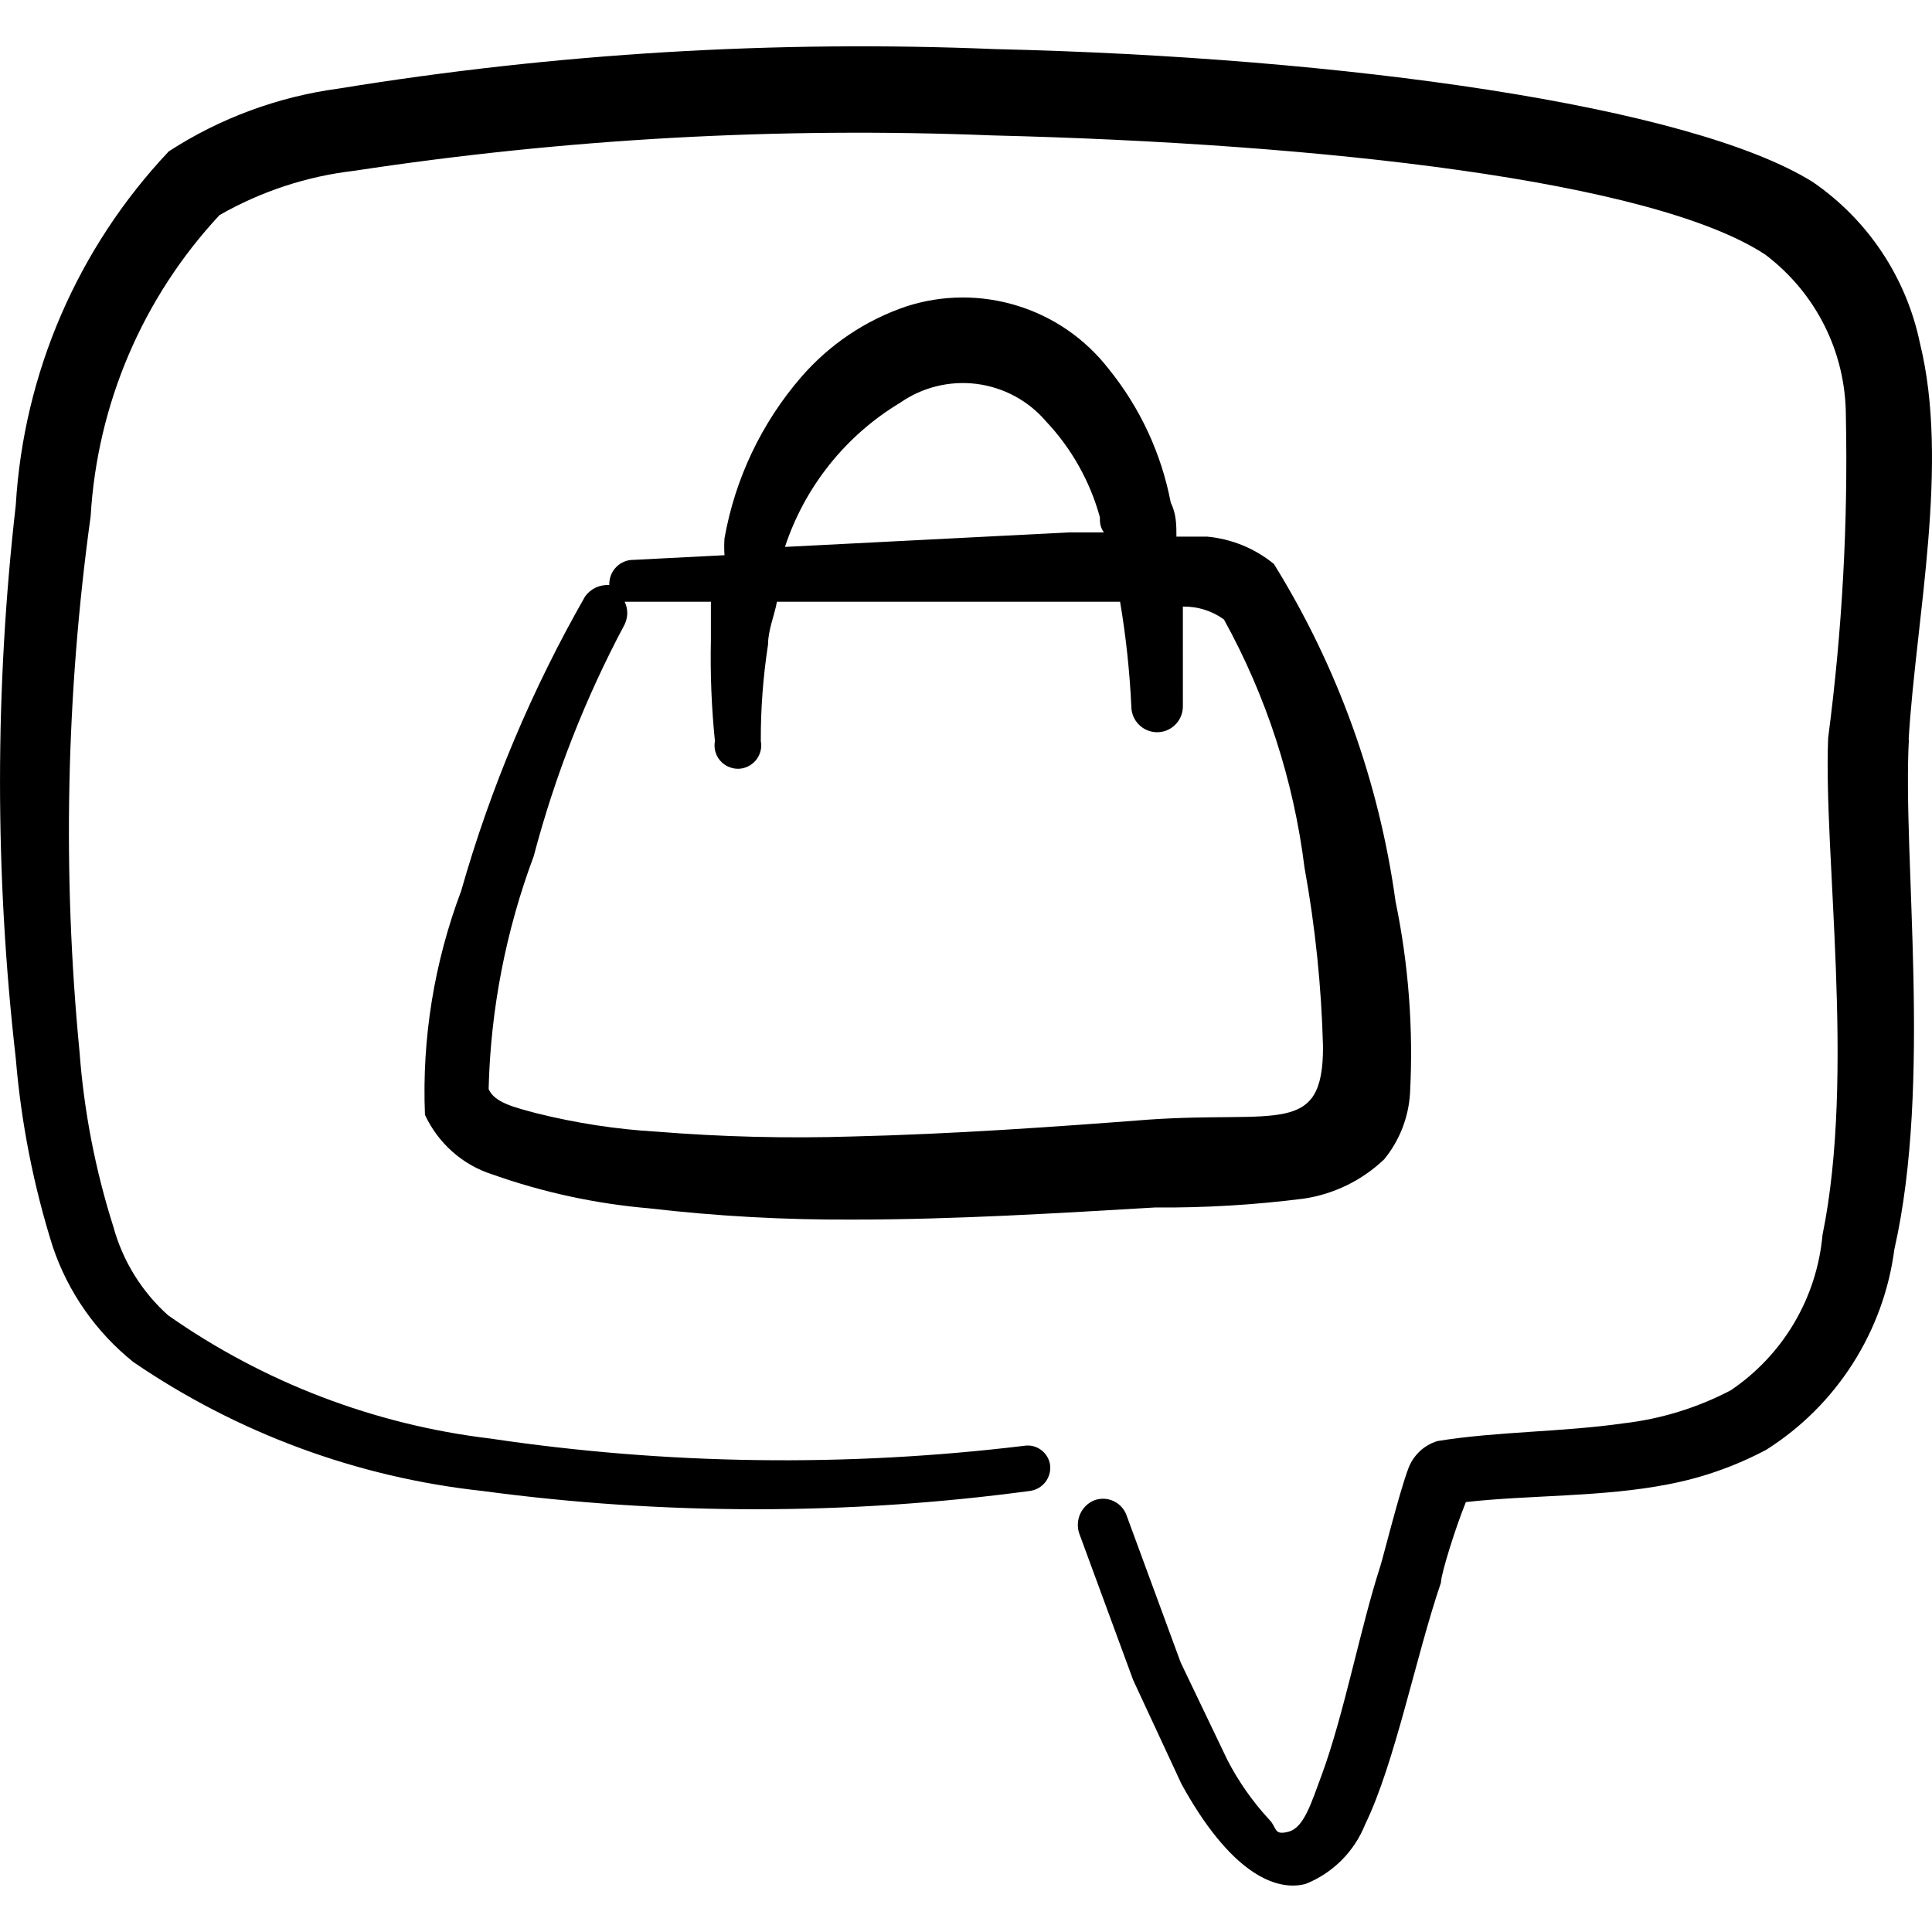 <svg xmlns="http://www.w3.org/2000/svg" fill="none" viewBox="0 0 24 24" id="Customer-Action-Product-Message--Streamline-Freehand">
  <desc>
    Customer Action Product Message Streamline Icon: https://streamlinehq.com
  </desc>
  <path fill="#000000" fill-rule="evenodd" d="M23.71 9.185c0.09 -1.501 0.51 -3.422 0.14 -4.923 -0.169 -0.814 -0.646 -1.531 -1.331 -2.001C20.998 1.311 16.696 0.71 12.363 0.61c-2.728 -0.113 -5.46 0.051 -8.155 0.49 -0.753 0.101 -1.474 0.367 -2.111 0.78C0.967 3.077 0.294 4.632 0.196 6.274c-0.261 2.284 -0.261 4.59 0 6.874 0.066 0.795 0.22 1.581 0.46 2.341 0.19 0.563 0.537 1.059 1.001 1.431 1.291 0.882 2.779 1.432 4.333 1.601 2.258 0.303 4.546 0.303 6.804 0 0.075 -0.01 0.144 -0.049 0.191 -0.109 0.047 -0.06 0.068 -0.136 0.06 -0.211 -0.005 -0.037 -0.017 -0.072 -0.036 -0.105 -0.019 -0.032 -0.044 -0.06 -0.074 -0.083 -0.03 -0.022 -0.064 -0.039 -0.1 -0.048 -0.036 -0.009 -0.074 -0.011 -0.111 -0.005 -2.205 0.267 -4.437 0.237 -6.634 -0.09 -1.44 -0.172 -2.815 -0.698 -4.002 -1.531 -0.328 -0.294 -0.564 -0.676 -0.68 -1.101 -0.224 -0.705 -0.365 -1.434 -0.42 -2.171C0.774 10.852 0.821 8.619 1.126 6.414c0.082 -1.396 0.648 -2.719 1.601 -3.742 0.514 -0.294 1.083 -0.482 1.671 -0.55 2.622 -0.399 5.275 -0.546 7.925 -0.44 4.092 0.1 8.205 0.56 9.606 1.481 0.31 0.234 0.562 0.536 0.736 0.883 0.174 0.347 0.264 0.73 0.265 1.118 0.028 1.338 -0.046 2.676 -0.22 4.002 -0.06 1.451 0.34 4.173 -0.07 6.174 -0.035 0.387 -0.155 0.76 -0.352 1.094 -0.197 0.334 -0.467 0.62 -0.788 0.837 -0.415 0.217 -0.866 0.356 -1.331 0.41 -0.77 0.11 -1.571 0.1 -2.311 0.22 -0.086 0.026 -0.165 0.072 -0.229 0.135 -0.064 0.063 -0.113 0.14 -0.141 0.225 -0.11 0.3 -0.3 1.061 -0.34 1.191 -0.25 0.77 -0.45 1.841 -0.731 2.602 -0.13 0.35 -0.22 0.65 -0.41 0.7 -0.19 0.05 -0.14 -0.05 -0.24 -0.15 -0.206 -0.223 -0.381 -0.472 -0.52 -0.741l-0.58 -1.211 -0.67 -1.821c-0.013 -0.04 -0.035 -0.077 -0.063 -0.109 -0.028 -0.032 -0.063 -0.057 -0.101 -0.075 -0.038 -0.018 -0.08 -0.028 -0.122 -0.029 -0.042 -0.001 -0.084 0.006 -0.124 0.022 -0.076 0.033 -0.137 0.094 -0.17 0.17 -0.033 0.076 -0.037 0.162 -0.01 0.24l0.67 1.821 0.6 1.291c0.6 1.091 1.161 1.341 1.541 1.241 0.167 -0.066 0.319 -0.166 0.447 -0.294 0.127 -0.127 0.227 -0.279 0.294 -0.447 0.37 -0.76 0.63 -2.091 0.941 -3.002 0 -0.11 0.19 -0.71 0.31 -1.001 0.81 -0.09 1.691 -0.06 2.511 -0.22 0.426 -0.081 0.838 -0.226 1.221 -0.43 0.432 -0.273 0.798 -0.638 1.073 -1.069 0.275 -0.431 0.452 -0.916 0.518 -1.423 0.47 -2.071 0.1 -4.853 0.18 -6.334Z" clip-rule="evenodd" stroke-width="1"></path>
  <path fill="#000000" fill-rule="evenodd" d="M5.729 11.067c-0.335 0.888 -0.489 1.834 -0.45 2.782 0.081 0.175 0.198 0.331 0.342 0.459 0.145 0.128 0.314 0.224 0.498 0.282 0.627 0.222 1.279 0.363 1.941 0.42 0.844 0.098 1.692 0.145 2.542 0.14 1.261 0 2.551 -0.08 3.742 -0.15 0.619 0.005 1.237 -0.032 1.851 -0.11 0.376 -0.056 0.726 -0.227 1.001 -0.49 0.19 -0.233 0.302 -0.52 0.32 -0.821 0.042 -0.798 -0.018 -1.599 -0.18 -2.381 -0.205 -1.488 -0.72 -2.916 -1.511 -4.192 -0.237 -0.194 -0.526 -0.312 -0.831 -0.34h-0.38c0 -0.14 0 -0.28 -0.07 -0.42 -0.116 -0.609 -0.38 -1.179 -0.77 -1.661 -0.288 -0.372 -0.683 -0.647 -1.133 -0.786 -0.449 -0.14 -0.931 -0.138 -1.379 0.006 -0.508 0.171 -0.96 0.475 -1.311 0.881 -0.491 0.569 -0.82 1.261 -0.951 2.001 -0.005 0.07 -0.005 0.14 0 0.21l-1.171 0.06c-0.074 0.01 -0.142 0.047 -0.19 0.105 -0.048 0.057 -0.073 0.131 -0.07 0.206 -0.058 -0.004 -0.116 0.007 -0.168 0.031 -0.053 0.025 -0.098 0.062 -0.132 0.109 -0.66 1.154 -1.178 2.384 -1.541 3.662Zm5.453 -6.064c0.277 -0.193 0.615 -0.276 0.95 -0.234 0.335 0.043 0.642 0.208 0.861 0.464 0.317 0.336 0.547 0.745 0.67 1.191 0 0.06 0 0.12 0.05 0.19h-0.44l-3.522 0.18c0.247 -0.749 0.755 -1.385 1.431 -1.791ZM7.76 7.755c0.021 -0.044 0.032 -0.092 0.032 -0.14 0 -0.049 -0.011 -0.096 -0.032 -0.14h1.071v0.48c-0.009 0.418 0.008 0.835 0.05 1.251 -0.008 0.042 -0.006 0.085 0.004 0.126 0.011 0.041 0.03 0.08 0.058 0.113 0.027 0.033 0.061 0.059 0.1 0.077 0.039 0.018 0.081 0.028 0.123 0.028 0.043 0 0.085 -0.009 0.123 -0.028 0.039 -0.018 0.073 -0.045 0.1 -0.077 0.027 -0.033 0.047 -0.071 0.058 -0.113 0.011 -0.041 0.012 -0.084 0.004 -0.126 -0.002 -0.402 0.029 -0.803 0.09 -1.201 0 -0.18 0.08 -0.36 0.11 -0.53h4.263c0.073 0.43 0.119 0.865 0.14 1.301 0 0.085 0.034 0.166 0.094 0.226 0.06 0.06 0.141 0.094 0.226 0.094 0.085 0 0.166 -0.034 0.226 -0.094 0.06 -0.06 0.094 -0.141 0.094 -0.226V7.535c0.183 -0.003 0.362 0.053 0.51 0.16 0.527 0.954 0.866 2 1.001 3.082 0.134 0.737 0.211 1.483 0.23 2.231 0 1.111 -0.57 0.79 -2.161 0.9 -1.171 0.09 -2.442 0.18 -3.692 0.21 -0.808 0.025 -1.616 0.005 -2.421 -0.06 -0.506 -0.029 -1.009 -0.107 -1.501 -0.23 -0.26 -0.07 -0.52 -0.13 -0.59 -0.3 0.024 -0.988 0.214 -1.966 0.56 -2.892 0.264 -1.001 0.643 -1.968 1.131 -2.882Z" clip-rule="evenodd" stroke-width="1"></path>
</svg>